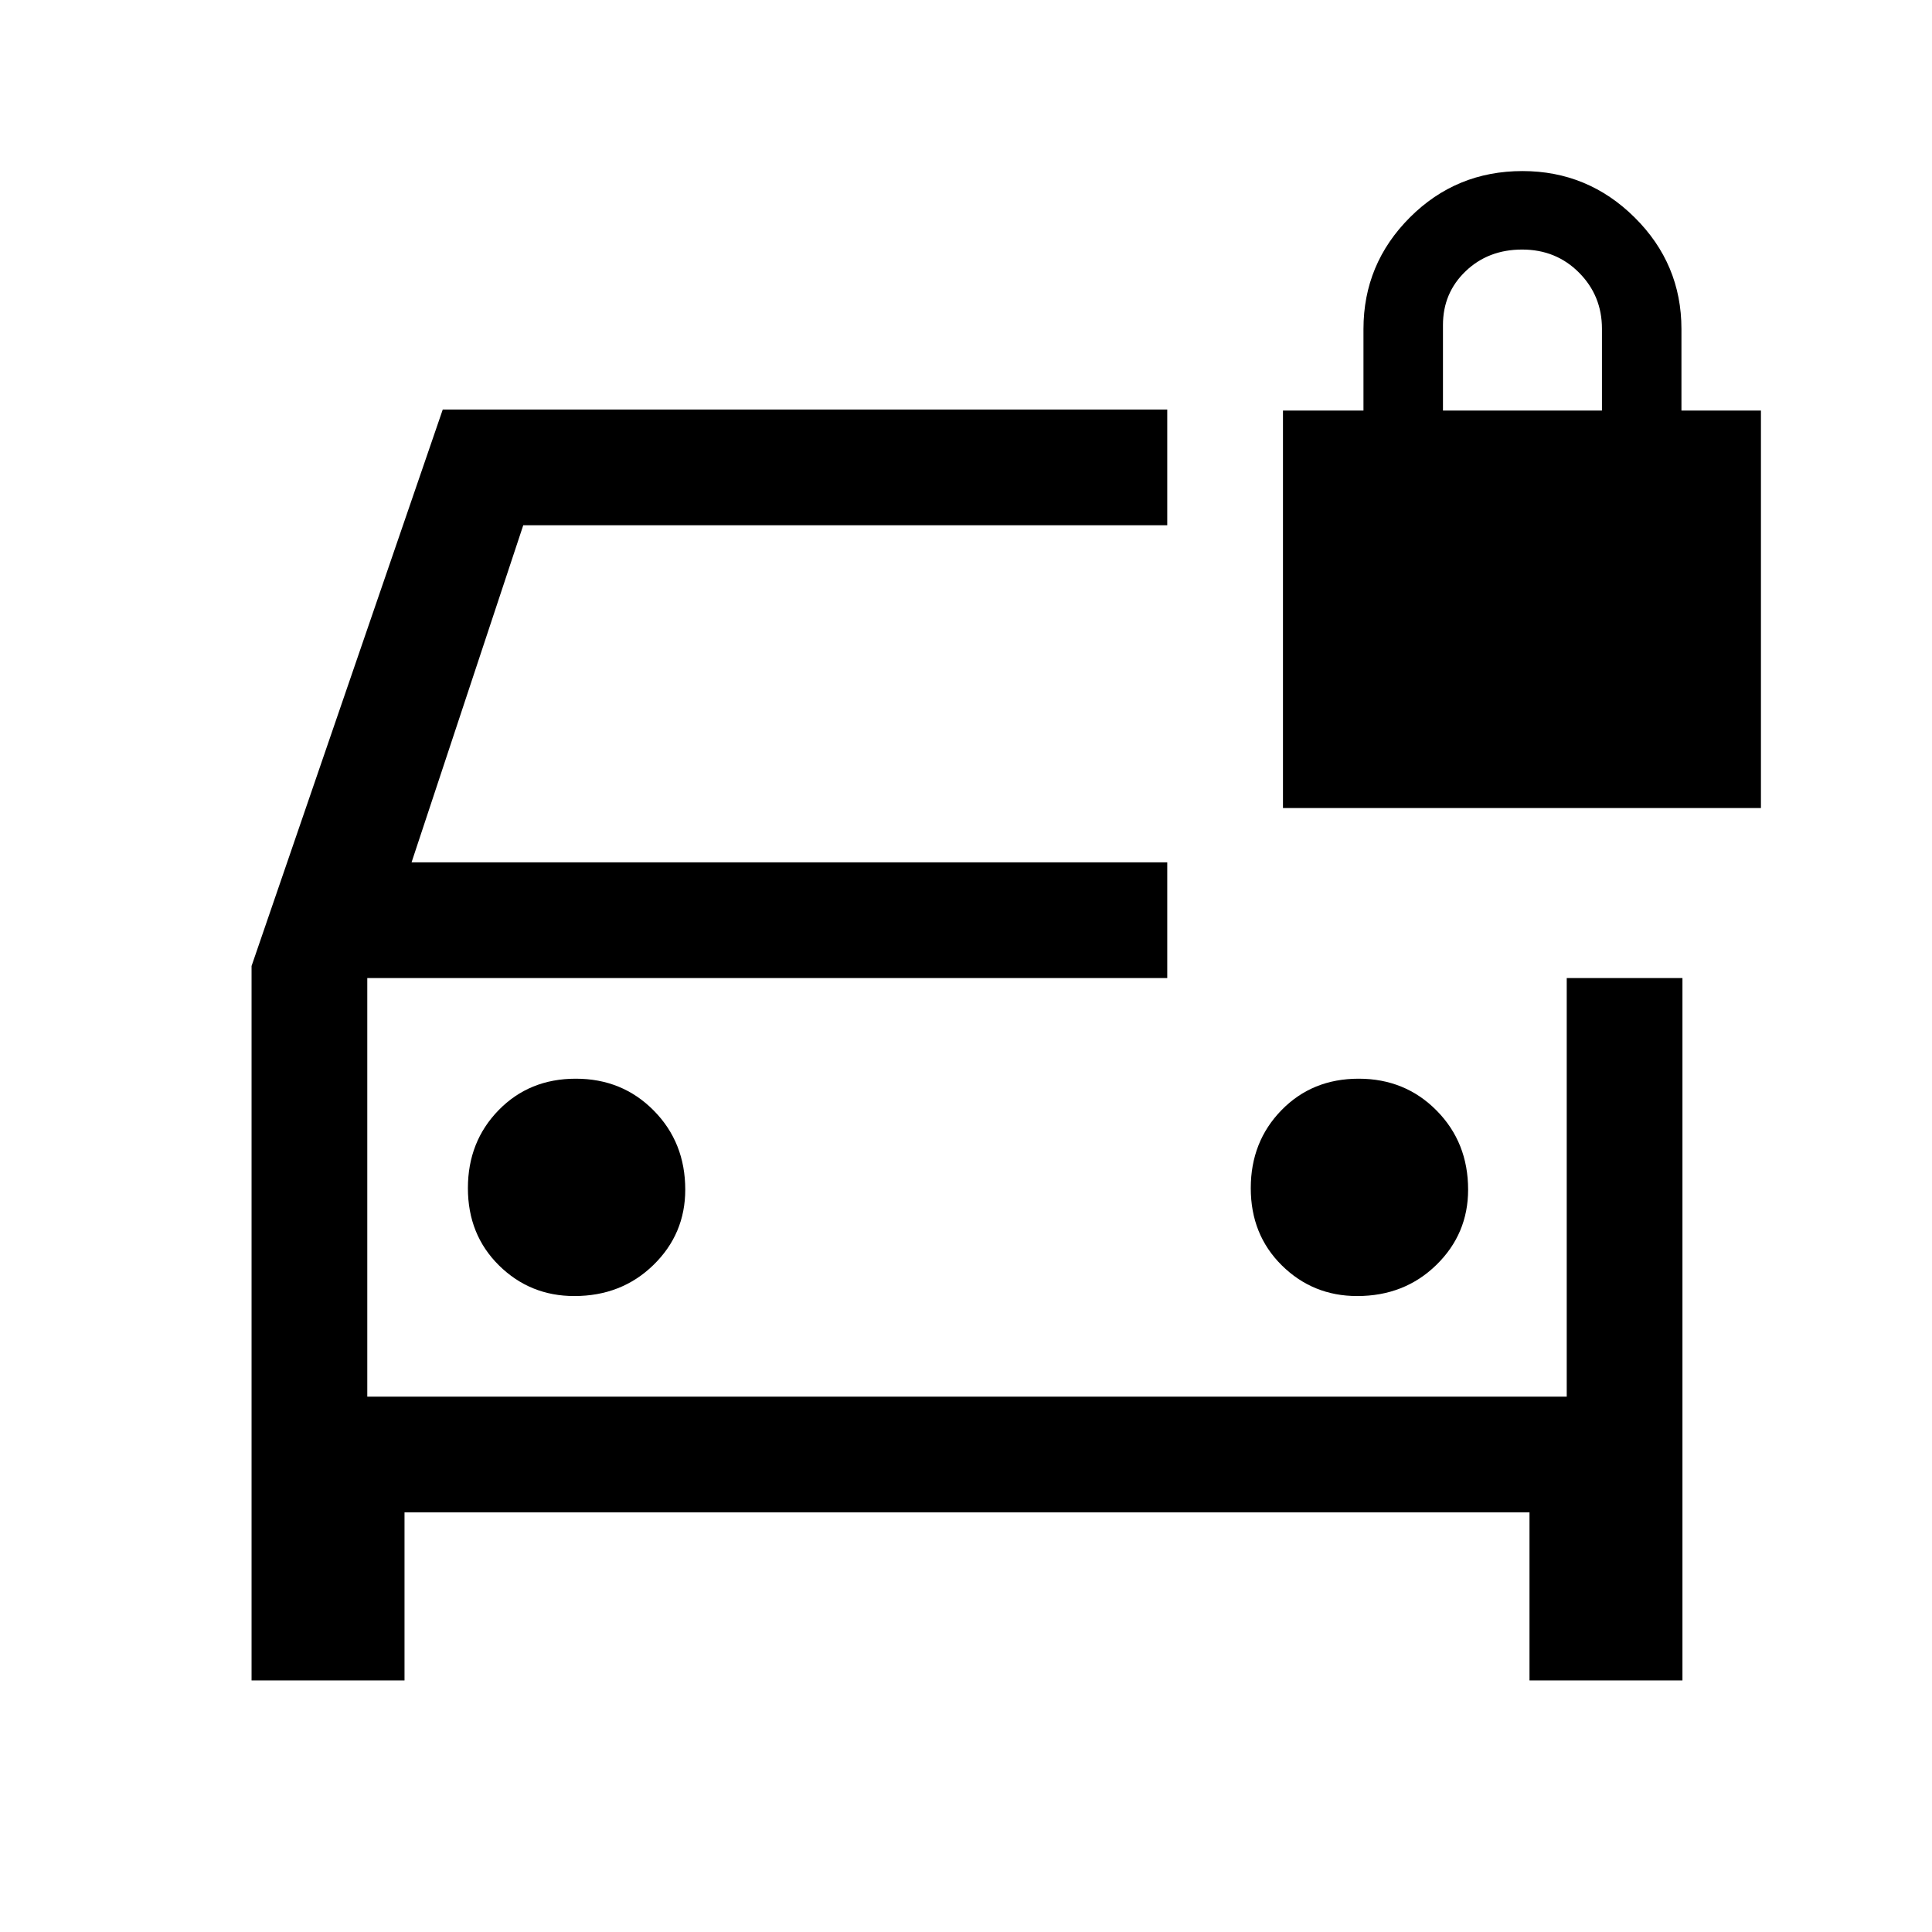 <svg xmlns="http://www.w3.org/2000/svg" height="48" viewBox="0 -960 960 960" width="48"><path d="M285.38-316q23.45 0 39.29-15.42 15.83-15.43 15.83-37.46 0-23.45-15.65-39.29Q309.21-424 286.1-424q-23.1 0-38.35 15.65-15.25 15.64-15.25 38.75 0 23.1 15.42 38.35Q263.35-316 285.38-316Zm389 0q23.45 0 39.29-15.42 15.83-15.43 15.83-37.46 0-23.45-15.65-39.29Q698.21-424 675.1-424q-23.1 0-38.35 15.65-15.25 15.64-15.25 38.75 0 23.1 15.42 38.35Q652.35-316 674.38-316ZM125-125v-355l95-276.5h360v57.5H260l-55.5 167.5H580v57.5H182.5v208h596v-208H836v349h-76v-83.5H201v83.5h-76Zm57.5-349v208-208Zm455-84.5V-756h40v-40.5q0-32.38 23.04-55.44Q723.59-875 756.5-875q32.5 0 55.75 23.06t23.25 55.44v40.5H875v197.5H637.5ZM717-756h79v-40.65q0-16.43-11.4-27.89T756.35-836q-16.85 0-28.1 10.78T717-798.5v42.5Z"/></svg>